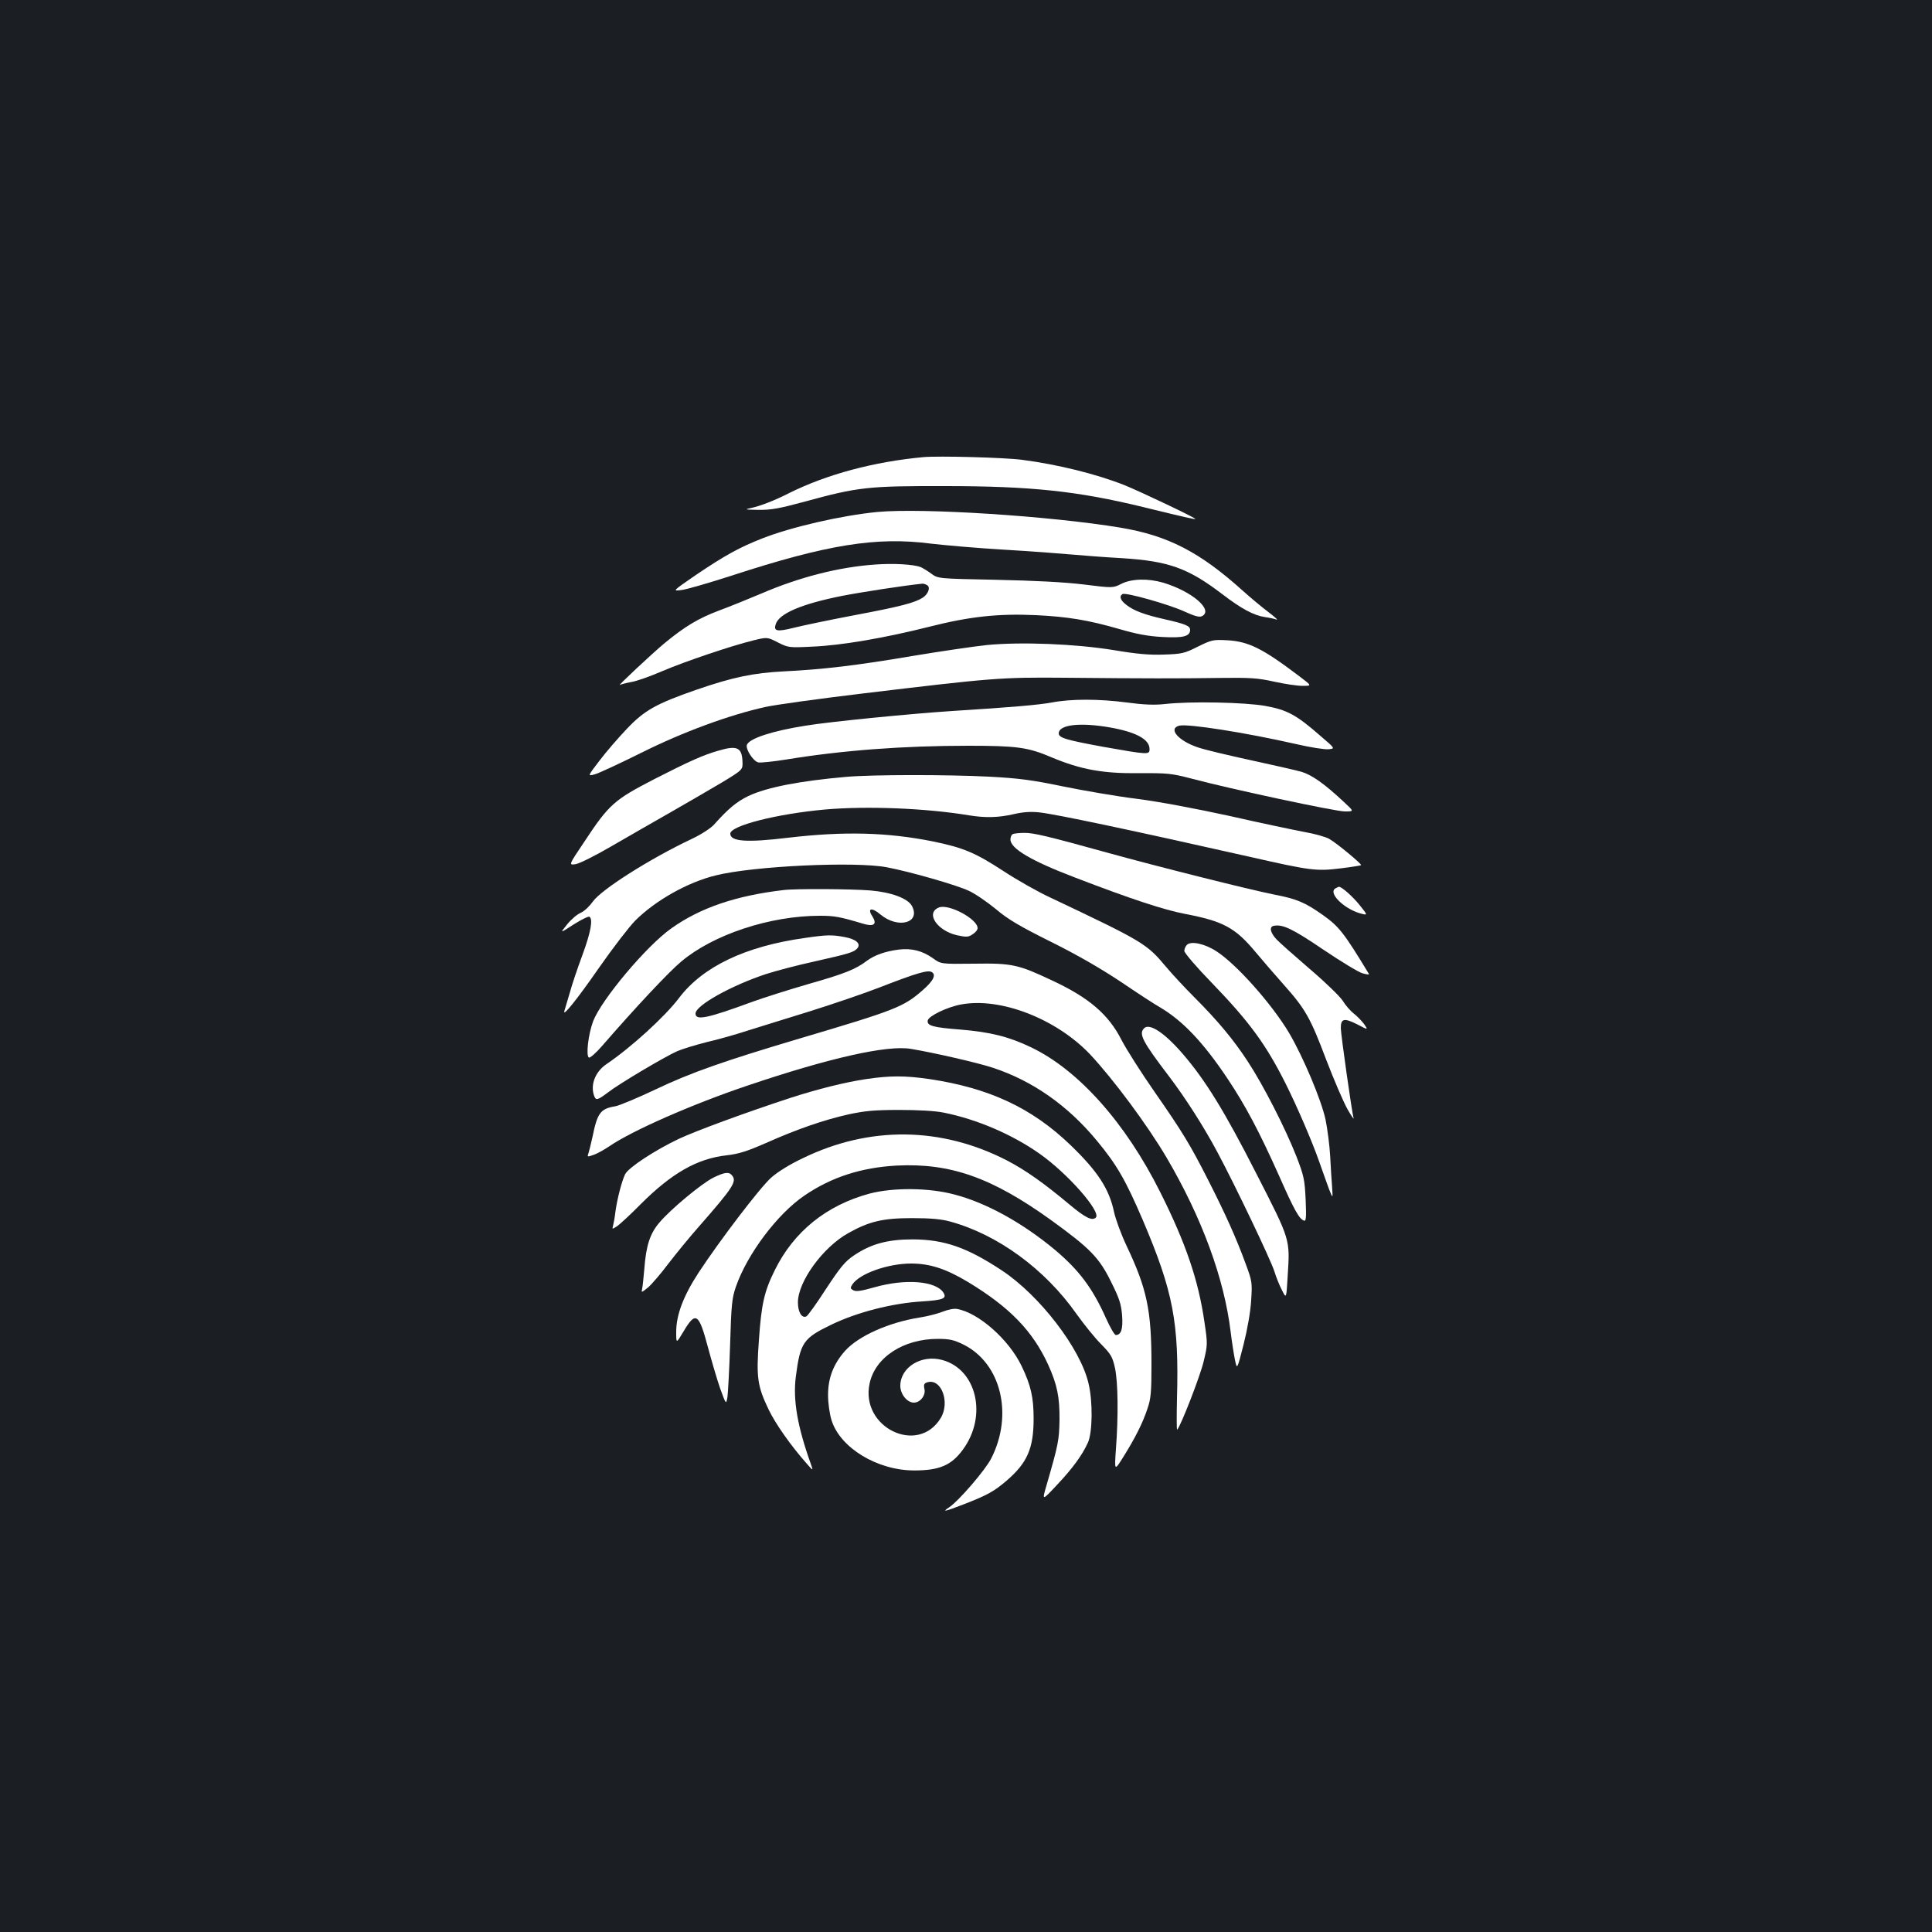 <?xml version="1.0" standalone="no"?>
<!DOCTYPE svg PUBLIC "-//W3C//DTD SVG 20010904//EN"
 "http://www.w3.org/TR/2001/REC-SVG-20010904/DTD/svg10.dtd">
<svg version="1.0" xmlns="http://www.w3.org/2000/svg"
 width="1000pt" height="1000pt" viewBox="0 0 1000 1000"
 preserveAspectRatio="xMidYMid meet">
<rect width="100%" height="100%" fill="#1b1f23"/>
<g transform="translate(0,1000) scale(0.1,-0.1)"
fill="#ffffff" stroke="none">
<path d="M4780 7634 c-258 -24 -499 -89 -693 -185 -78 -40 -154 -69 -202 -79
-34 -7 -28 -8 40 -9 66 -1 109 7 242 43 273 75 328 81 723 80 448 0 687 -26
1025 -108 220 -54 269 -65 272 -62 5 4 -283 141 -367 175 -144 57 -344 107
-530 131 -89 12 -432 21 -510 14z"/>
<path d="M4541 7350 c-186 -18 -446 -78 -596 -137 -117 -46 -192 -87 -343
-189 -122 -84 -122 -84 -75 -78 27 3 143 37 258 74 497 162 752 203 1035 166
69 -8 238 -23 375 -31 138 -8 295 -20 350 -25 55 -5 172 -14 261 -19 242 -15
343 -51 520 -186 98 -75 162 -110 221 -119 23 -3 50 -9 60 -13 10 -3 -9 14
-42 39 -33 25 -92 74 -132 110 -223 201 -388 286 -634 327 -361 60 -1026 103
-1258 81z"/>
<path d="M4530 7078 c-189 -13 -394 -66 -589 -150 -64 -27 -162 -67 -219 -88
-108 -41 -175 -81 -281 -168 -62 -51 -255 -232 -232 -217 6 3 32 10 59 15 26
4 97 29 157 55 124 53 363 133 473 160 73 18 73 18 128 -10 53 -27 58 -28 177
-22 151 6 377 45 607 103 209 53 357 69 552 60 166 -8 273 -26 432 -72 89 -26
148 -37 222 -41 108 -6 144 3 144 37 0 20 -22 30 -133 55 -102 23 -158 44
-194 72 -33 24 -42 46 -23 58 16 10 236 -52 318 -89 57 -26 80 -32 94 -25 60
32 -52 128 -201 173 -79 23 -164 21 -217 -6 -44 -22 -44 -22 -197 -3 -98 12
-258 20 -452 24 -300 6 -300 6 -335 32 -19 14 -44 29 -55 34 -38 14 -140 20
-235 13z m269 -107 c18 -11 6 -45 -22 -64 -42 -27 -114 -46 -353 -91 -132 -25
-275 -55 -318 -66 -84 -21 -103 -17 -91 19 17 55 133 105 345 147 97 19 324
54 415 63 6 0 16 -3 24 -8z"/>
<path d="M6200 6653 c-69 -35 -83 -38 -175 -41 -75 -3 -141 3 -260 23 -196 32
-479 44 -660 26 -65 -7 -236 -32 -380 -56 -294 -50 -467 -70 -668 -80 -157 -8
-264 -30 -452 -95 -208 -72 -270 -107 -360 -202 -44 -46 -108 -120 -142 -165
-62 -81 -62 -81 -25 -71 20 5 129 56 242 112 214 107 456 196 643 237 49 11
273 42 498 69 675 81 718 85 1052 82 421 -4 586 -4 797 -1 160 2 198 0 284
-19 54 -12 120 -22 148 -22 49 0 49 0 -17 50 -190 144 -263 180 -373 186 -73
4 -81 2 -152 -33z"/>
<path d="M5445 6364 c-72 -13 -213 -25 -515 -44 -215 -14 -632 -55 -760 -76
-172 -27 -291 -66 -304 -99 -8 -22 32 -84 58 -91 12 -3 78 4 147 15 287 47
601 71 941 71 252 0 310 -8 431 -60 151 -63 264 -84 452 -82 148 1 169 -1 272
-28 207 -55 745 -170 794 -170 48 0 48 0 -4 48 -101 95 -167 141 -220 157 -28
8 -146 35 -262 60 -115 25 -238 54 -273 66 -103 34 -158 98 -98 113 44 11 344
-36 603 -95 73 -17 149 -29 169 -27 36 3 36 3 -45 72 -121 106 -170 132 -281
152 -105 19 -389 25 -520 10 -54 -6 -109 -4 -198 8 -145 19 -289 19 -387 0z
m299 -129 c137 -24 206 -62 206 -112 0 -30 -5 -30 -237 11 -196 36 -233 47
-233 70 0 45 109 58 264 31z"/>
<path d="M3720 6115 c-78 -22 -150 -54 -334 -148 -207 -107 -234 -130 -363
-326 -80 -119 -80 -119 -44 -114 20 3 104 45 186 93 83 48 222 128 310 178 88
50 207 120 265 154 105 64 105 64 103 107 -3 72 -28 84 -123 56z"/>
<path d="M4380 5979 c-240 -21 -411 -54 -506 -99 -61 -29 -107 -68 -178 -148
-16 -18 -66 -51 -115 -74 -220 -104 -469 -263 -512 -324 -17 -24 -44 -50 -62
-58 -18 -7 -50 -34 -71 -60 -39 -48 -39 -48 33 -1 40 25 76 43 82 40 19 -13 7
-80 -36 -197 -25 -67 -55 -156 -66 -197 -12 -41 -24 -82 -27 -91 -15 -42 62
53 180 223 72 103 156 212 186 242 104 104 272 199 417 234 196 49 724 73 885
42 122 -23 365 -93 425 -122 33 -15 95 -58 139 -94 61 -52 123 -89 288 -171
137 -68 262 -141 361 -207 84 -57 173 -115 198 -129 120 -70 228 -184 354
-373 92 -138 164 -274 266 -502 79 -179 104 -223 129 -231 10 -4 12 17 8 109
-5 104 -9 123 -48 224 -59 149 -171 368 -251 490 -75 115 -158 214 -279 335
-47 47 -112 117 -144 155 -101 121 -118 131 -599 359 -65 30 -174 92 -241 136
-149 97 -208 122 -368 155 -236 47 -458 53 -748 19 -215 -26 -300 -20 -300 21
0 41 238 102 490 125 217 19 521 7 745 -30 85 -14 154 -12 232 6 47 11 88 14
133 9 85 -9 486 -94 1085 -229 317 -72 347 -76 471 -61 58 7 107 15 109 17 5
5 -126 114 -165 136 -19 11 -78 27 -130 36 -52 10 -225 46 -383 82 -174 38
-364 74 -480 89 -106 13 -280 43 -387 65 -159 33 -229 42 -380 50 -215 11
-603 11 -740 -1z"/>
<path d="M5243 5683 c-7 -2 -13 -15 -13 -28 0 -47 106 -110 334 -197 294 -113
463 -168 568 -188 199 -38 261 -71 366 -197 37 -44 103 -121 146 -169 113
-127 138 -171 220 -388 41 -107 91 -223 111 -258 20 -35 34 -55 31 -45 -8 26
-66 433 -66 466 0 49 17 53 83 20 59 -31 59 -31 38 0 -13 17 -37 42 -54 55
-18 14 -43 43 -57 66 -14 22 -90 96 -170 164 -80 69 -157 137 -172 153 -33 35
-40 66 -15 71 46 9 97 -15 256 -123 92 -62 184 -118 204 -123 21 -6 35 -7 33
-4 -131 216 -155 246 -239 306 -94 66 -134 83 -253 106 -122 24 -612 147 -864
217 -307 85 -382 103 -429 102 -25 0 -52 -3 -58 -6z"/>
<path d="M6911 5401 c-36 -23 41 -101 124 -127 46 -13 46 -13 5 38 -36 46 -95
98 -109 98 -3 0 -12 -4 -20 -9z"/>
<path d="M4055 5393 c-247 -29 -431 -92 -580 -198 -129 -91 -362 -369 -405
-481 -25 -67 -38 -178 -22 -188 6 -3 37 24 69 61 170 196 347 385 409 436 166
140 459 237 718 237 75 0 103 -5 223 -41 56 -17 74 -3 49 37 -29 43 -5 50 42
10 91 -75 209 -43 162 45 -21 39 -107 71 -215 80 -97 8 -390 10 -450 2z"/>
<path d="M4860 5303 c-71 -28 -11 -120 94 -144 48 -10 58 -10 80 5 15 9 26 23
26 32 0 47 -149 127 -200 107z"/>
<path d="M4165 5145 c-307 -43 -527 -148 -650 -310 -72 -96 -249 -257 -376
-343 -59 -40 -85 -109 -63 -166 9 -23 18 -20 70 19 59 46 294 185 359 214 28
12 97 33 153 47 57 13 152 40 210 59 59 18 204 64 322 100 118 37 283 93 365
125 190 74 247 90 267 79 25 -14 10 -45 -46 -94 -99 -87 -140 -103 -636 -250
-394 -117 -567 -178 -745 -263 -93 -44 -188 -84 -210 -88 -78 -13 -93 -34
-119 -162 -8 -37 -18 -75 -21 -84 -6 -16 -4 -17 26 -6 19 6 56 27 83 45 118
81 430 218 715 314 423 143 724 211 846 190 116 -19 355 -74 425 -98 206 -68
388 -196 538 -378 103 -124 149 -205 237 -410 158 -371 188 -530 177 -925 -2
-91 -2 -163 1 -160 18 17 120 280 137 353 21 87 21 91 4 205 -31 215 -96 407
-229 672 -179 358 -423 632 -668 749 -114 55 -210 79 -366 92 -143 11 -174 20
-169 47 4 23 101 70 173 83 204 38 491 -74 666 -257 121 -129 298 -367 398
-537 183 -312 298 -626 331 -902 6 -49 16 -114 22 -143 11 -53 11 -53 45 80
20 80 36 171 39 228 6 91 5 99 -29 190 -47 129 -104 256 -192 429 -95 187
-132 248 -280 461 -67 96 -144 217 -170 267 -67 132 -168 219 -359 308 -176
83 -208 90 -403 87 -173 -2 -173 -2 -214 28 -55 39 -110 53 -177 45 -70 -9
-124 -28 -165 -58 -58 -44 -115 -67 -305 -121 -103 -30 -232 -71 -287 -91
-234 -86 -295 -99 -295 -61 0 42 187 146 367 205 50 16 163 46 251 65 177 40
202 47 220 68 19 24 -7 47 -67 58 -65 12 -90 12 -206 -5z"/>
<path d="M6143 5109 c-7 -7 -13 -21 -13 -31 0 -10 64 -85 143 -166 194 -201
279 -317 381 -520 61 -122 138 -301 175 -407 17 -49 40 -112 50 -140 20 -50
20 -50 16 10 -3 33 -7 105 -10 160 -3 55 -14 141 -24 190 -22 102 -116 325
-189 449 -89 149 -269 352 -374 421 -62 41 -134 56 -155 34z"/>
<path d="M5922 4678 c-29 -29 -10 -67 128 -248 85 -112 180 -260 252 -395 93
-174 273 -551 294 -615 9 -30 27 -75 40 -99 22 -44 22 -44 29 74 12 193 16
182 -162 530 -164 322 -263 483 -381 620 -93 108 -172 161 -200 133z"/>
<path d="M4485 4415 c-109 -16 -253 -52 -395 -98 -232 -76 -490 -171 -577
-212 -124 -59 -258 -147 -277 -182 -17 -34 -42 -129 -51 -198 -3 -27 -9 -59
-12 -70 -5 -18 -5 -18 21 -2 14 10 70 61 123 115 160 160 292 235 443 252 63
7 107 21 205 64 162 72 298 119 427 148 84 18 133 23 263 23 97 0 188 -5 230
-14 170 -34 353 -112 495 -212 146 -102 321 -302 292 -331 -19 -19 -56 0 -137
68 -134 112 -228 178 -322 227 -341 176 -713 180 -1058 12 -68 -32 -132 -72
-164 -101 -58 -52 -266 -325 -375 -491 -79 -121 -116 -219 -116 -307 0 -61 0
-61 37 1 64 108 80 98 128 -83 19 -71 47 -166 63 -212 30 -82 30 -82 37 -45 3
21 10 144 14 273 6 207 10 243 30 300 59 170 216 378 355 472 139 95 294 145
477 155 278 14 493 -62 799 -282 203 -147 249 -194 311 -320 43 -86 52 -114
57 -174 5 -71 -5 -101 -33 -101 -6 0 -29 39 -50 86 -70 157 -140 250 -266 356
-166 138 -353 242 -518 285 -133 36 -318 37 -440 5 -223 -60 -393 -197 -491
-397 -54 -109 -69 -173 -82 -363 -14 -191 -8 -236 50 -357 36 -75 114 -186
197 -280 35 -40 35 -40 21 0 -69 193 -92 329 -77 448 23 178 38 200 183 270
134 65 317 112 473 121 106 7 126 15 109 44 -38 62 -197 75 -358 29 -67 -19
-94 -23 -108 -16 -17 9 -18 13 -6 31 37 56 184 108 304 108 97 0 180 -27 295
-96 215 -130 334 -253 414 -427 47 -104 60 -167 59 -287 -2 -105 -6 -126 -67
-337 -24 -82 -24 -82 52 -1 82 87 132 155 162 221 24 53 26 213 3 307 -42 181
-253 455 -448 584 -180 119 -297 160 -461 161 -130 0 -216 -23 -305 -83 -46
-31 -70 -60 -145 -174 -49 -76 -95 -140 -102 -142 -24 -10 -43 24 -43 73 0
107 129 285 260 358 108 61 180 78 330 78 97 0 153 -5 199 -18 245 -67 490
-246 653 -478 38 -53 94 -123 126 -155 52 -53 60 -66 73 -124 16 -74 18 -251
5 -420 -8 -115 -8 -115 39 -40 61 98 99 173 124 248 18 52 21 86 21 229 0 282
-23 391 -129 615 -28 59 -57 138 -65 176 -25 118 -84 209 -224 344 -201 194
-423 297 -733 343 -125 18 -201 18 -324 0z"/>
<path d="M3693 3905 c-62 -31 -223 -165 -280 -233 -49 -57 -69 -120 -78 -240
-4 -42 -8 -88 -11 -101 -5 -23 -5 -23 30 5 19 16 67 72 106 124 40 52 111 139
159 193 176 201 196 232 170 263 -16 20 -38 17 -96 -11z"/>
<path d="M4880 3211 c-25 -10 -78 -24 -117 -30 -161 -25 -318 -95 -388 -172
-60 -67 -89 -140 -89 -229 0 -44 8 -98 18 -131 45 -144 238 -260 428 -260 131
0 193 27 252 108 128 174 72 416 -108 464 -107 29 -216 -38 -216 -134 0 -43
35 -87 70 -87 33 0 62 37 55 70 -5 23 -2 30 14 35 73 23 120 -103 70 -185
-118 -194 -417 -48 -368 179 29 136 175 231 353 231 61 0 83 -5 134 -30 193
-97 258 -361 143 -588 -30 -60 -168 -220 -217 -253 -41 -27 -26 -24 75 15 121
47 157 67 221 122 107 92 140 167 140 321 0 110 -14 172 -62 272 -66 138 -224
277 -335 296 -16 3 -48 -4 -73 -14z"/>
</g>
</svg>

